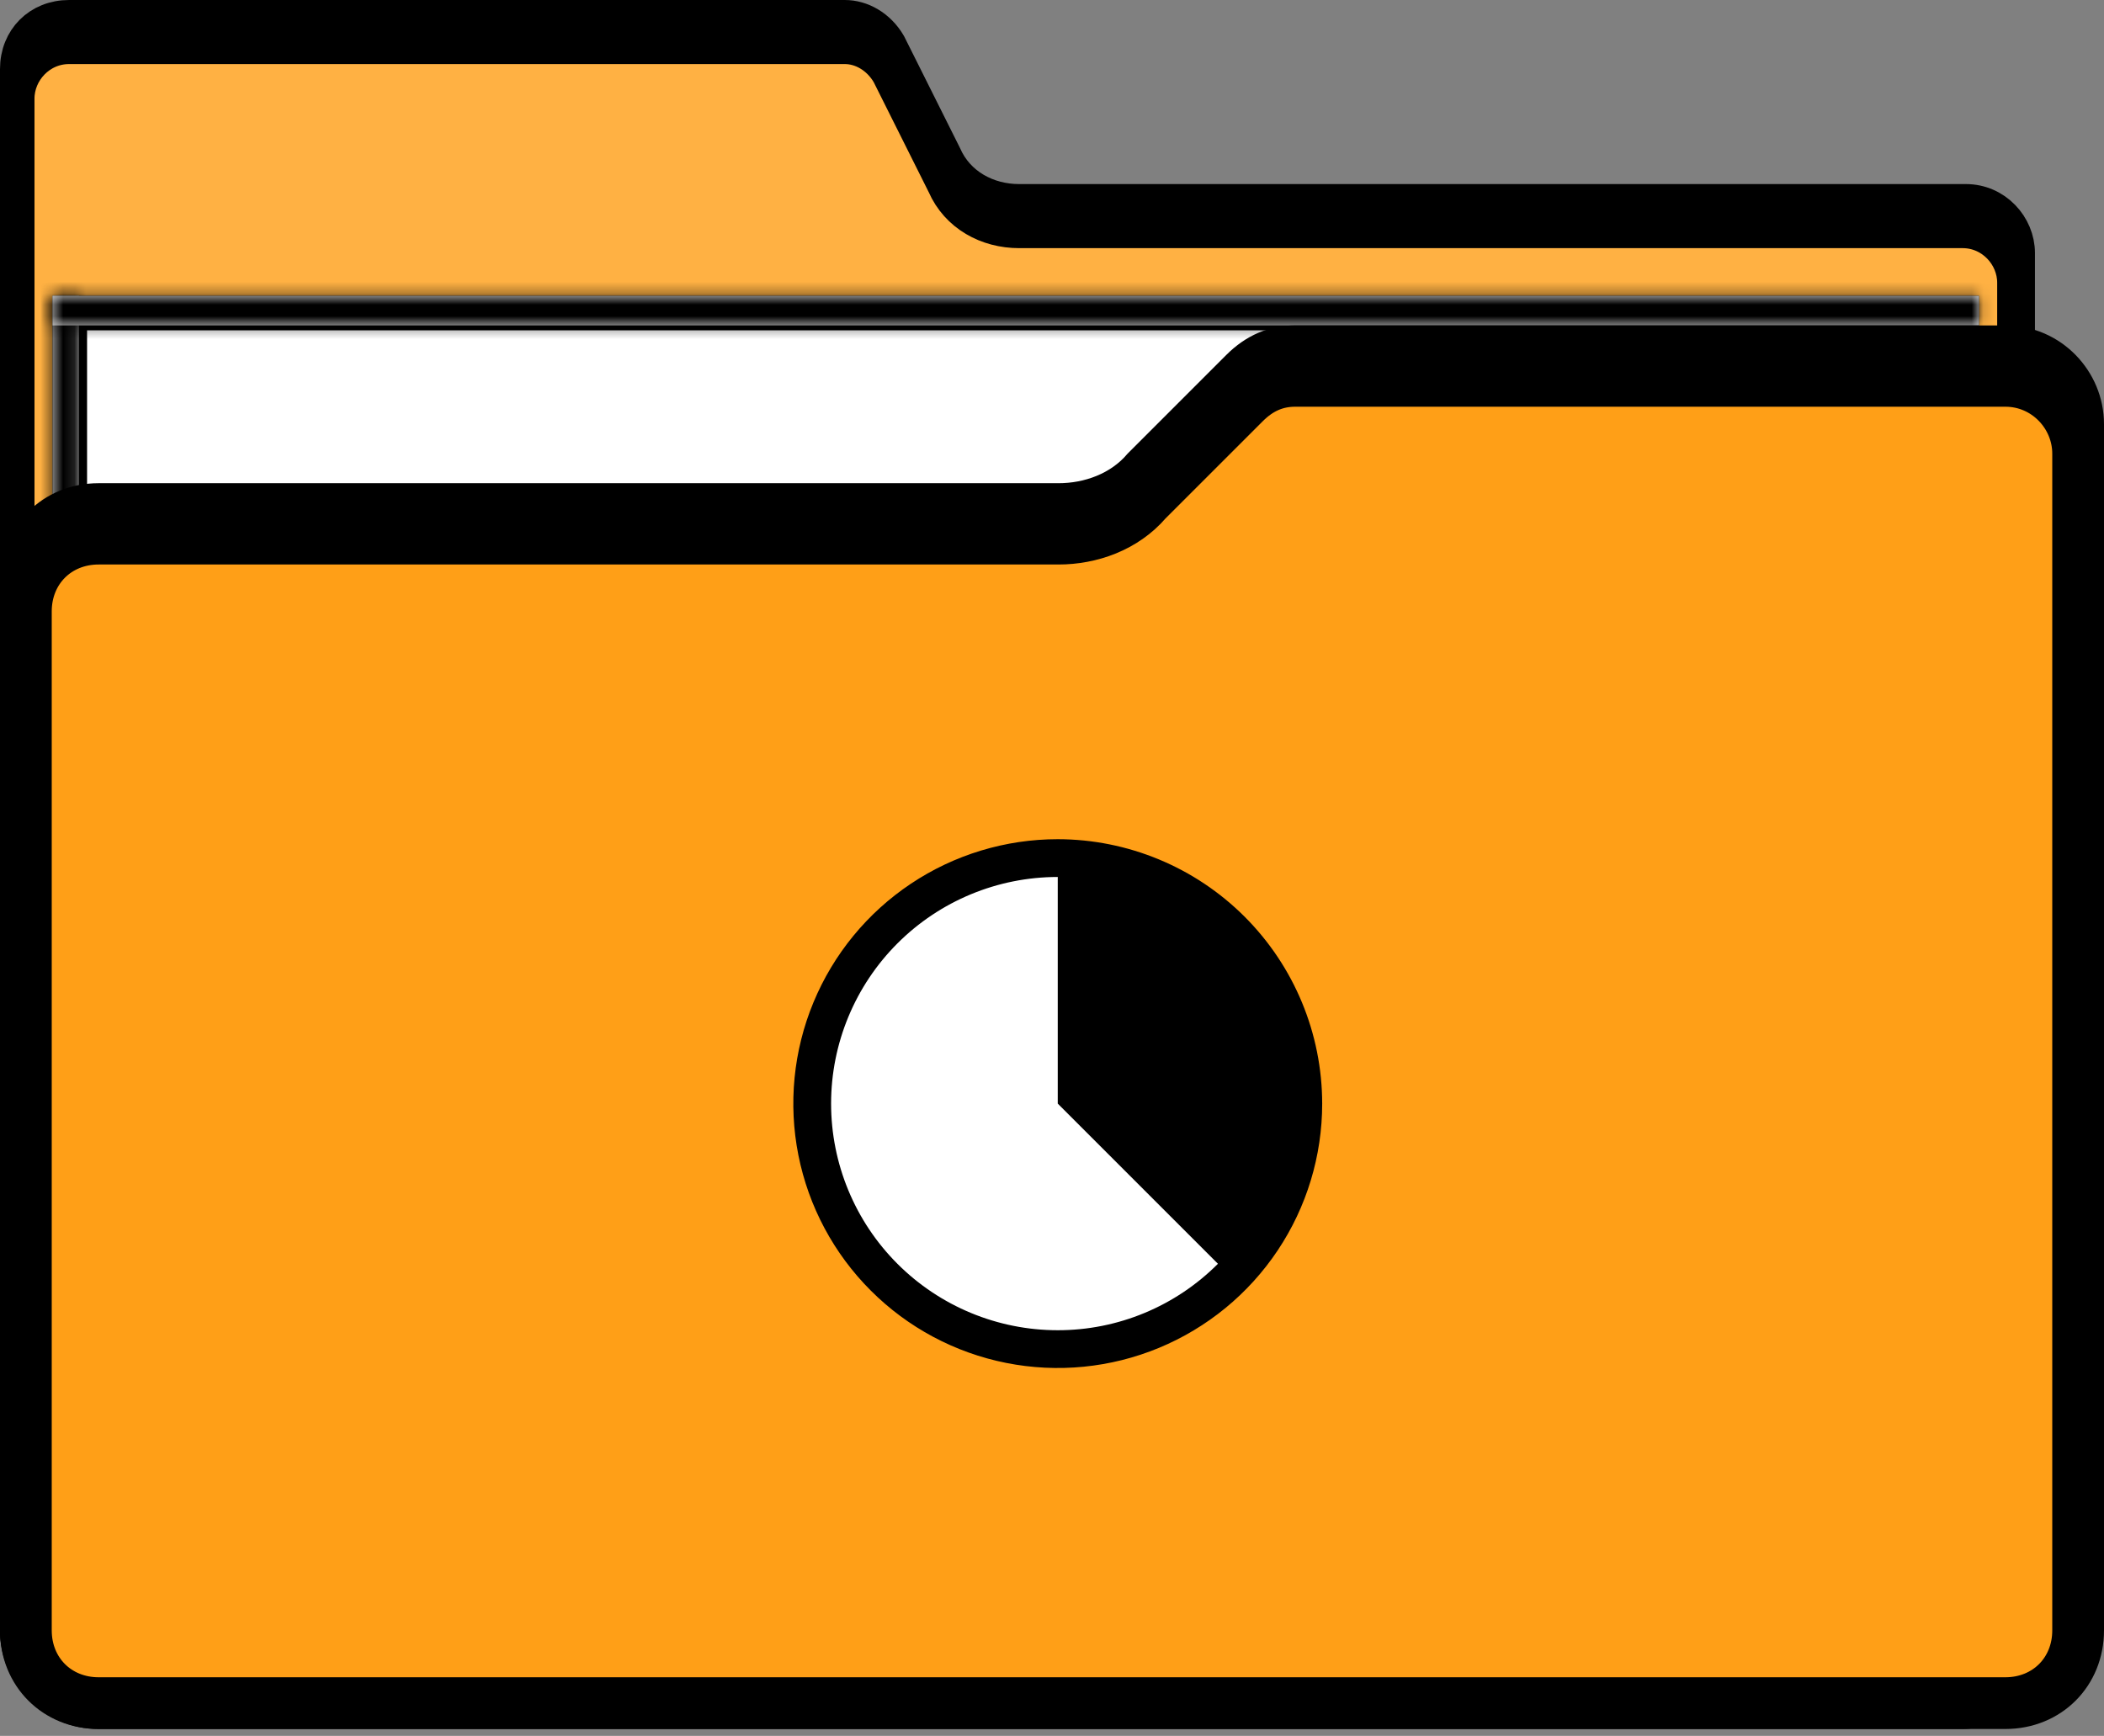 <svg width="183" height="151" viewBox="0 0 183 151" fill="none" xmlns="http://www.w3.org/2000/svg">
<rect x="0" y="0" width="183" height="151" fill="#808080" stroke="none"/>
<path d="M170.991 146.33H6.005C3.448 146.33 1.5 144.189 1.5 141.825V6.005C1.5 3.402 3.402 1.5 6.005 1.5H73.486C74.906 1.5 76.415 2.314 77.311 3.856L82.134 13.501C83.276 16.117 85.873 17.512 88.641 17.512H170.991C173.547 17.512 175.495 19.654 175.495 22.017V141.825C175.495 144.382 173.354 146.33 170.991 146.33Z" fill="#FF9F17" stroke="black" stroke-width="3"/>
<path d="M170.705 148.903H8.578C4.578 148.903 1.5 145.604 1.5 141.825V8.578C1.5 6.214 3.448 4.073 6.005 4.073H73.486C74.906 4.073 76.415 4.887 77.311 6.429L82.134 16.074C83.276 18.69 85.873 20.086 88.641 20.086H170.705C173.262 20.086 175.209 22.227 175.209 24.59V144.398C175.209 146.955 173.068 148.903 170.705 148.903Z" fill="#FFB143" stroke="black" stroke-width="3"/>
<path d="M6.073 84.567V27.234H170.633V84.567H6.073Z" fill="white" stroke="black" stroke-width="3"/>
<mask id="path-4-inside-1_269_9414" fill="white">
<path d="M6.861 25.734H4.573V86.067H6.861V25.734Z"/>
</mask>
<path d="M6.861 25.734H4.573V86.067H6.861V25.734Z" fill="#E2E2E2"/>
<path d="M4.573 25.734V22.734H1.573V25.734H4.573ZM6.861 25.734H9.861V22.734H6.861V25.734ZM6.861 86.067V89.067H9.861V86.067H6.861ZM4.573 86.067H1.573V89.067H4.573V86.067ZM4.573 28.734H6.861V22.734H4.573V28.734ZM3.861 25.734V86.067H9.861V25.734H3.861ZM6.861 83.067H4.573V89.067H6.861V83.067ZM7.573 86.067V25.734H1.573V86.067H7.573Z" fill="black" mask="url(#path-4-inside-1_269_9414)"/>
<mask id="path-6-inside-2_269_9414" fill="white">
<path d="M172.133 25.734H4.573V28.308H172.133V25.734Z"/>
</mask>
<path d="M172.133 25.734H4.573V28.308H172.133V25.734Z" fill="#E2E2E2"/>
<path d="M4.573 25.734V22.734H1.573V25.734H4.573ZM172.133 25.734H175.133V22.734H172.133V25.734ZM172.133 28.308V31.308H175.133V28.308H172.133ZM4.573 28.308H1.573V31.308H4.573V28.308ZM4.573 28.734H172.133V22.734H4.573V28.734ZM169.133 25.734V28.308H175.133V25.734H169.133ZM172.133 25.308H4.573V31.308H172.133V25.308ZM7.573 28.308V25.734H1.573V28.308H7.573Z" fill="black" mask="url(#path-6-inside-2_269_9414)"/>
<path d="M181.5 36.886V139.251C181.5 143.284 178.454 146.33 174.422 146.33H8.578C4.546 146.33 1.5 143.284 1.5 139.251V50.611C1.5 46.578 4.546 43.533 8.578 43.533H92.072C94.676 43.533 97.405 42.568 99.183 40.474L107.715 31.942C109.169 30.488 110.796 29.808 112.659 29.808H174.422C178.422 29.808 181.5 33.106 181.5 36.886Z" fill="#FF9F17" stroke="black" stroke-width="3"/>
<path d="M180.75 39.459V141.824C180.75 145.442 178.04 148.152 174.422 148.152H8.578C4.96 148.152 2.25 145.442 2.25 141.824V53.184C2.25 49.565 4.96 46.855 8.578 46.855H92.072C94.835 46.855 97.784 45.837 99.734 43.556L108.246 35.045C109.568 33.723 111.008 33.13 112.659 33.13H174.422C177.992 33.13 180.75 36.077 180.75 39.459Z" fill="#FF9F17" stroke="black" stroke-width="4.5"/>
<circle cx="91.566" cy="95.566" r="21.698" fill="white"/>
<path d="M92 73C87.451 73 83.004 74.349 79.222 76.876C75.44 79.403 72.492 82.996 70.751 87.198C69.01 91.401 68.555 96.025 69.442 100.487C70.329 104.949 72.52 109.047 75.737 112.263C78.953 115.48 83.051 117.671 87.513 118.558C91.975 119.446 96.599 118.99 100.802 117.249C105.004 115.508 108.597 112.56 111.124 108.778C113.651 104.996 115 100.549 115 96C114.993 89.902 112.568 84.056 108.256 79.744C103.944 75.432 98.098 73.007 92 73ZM92 115.714C86.772 115.714 81.757 113.637 78.06 109.94C74.363 106.243 72.286 101.229 72.286 96C72.286 90.771 74.363 85.757 78.06 82.06C81.757 78.363 86.772 76.286 92 76.286V96L105.933 109.934C104.106 111.767 101.935 113.222 99.543 114.214C97.152 115.206 94.589 115.716 92 115.714Z" fill="black"/>
</svg>
